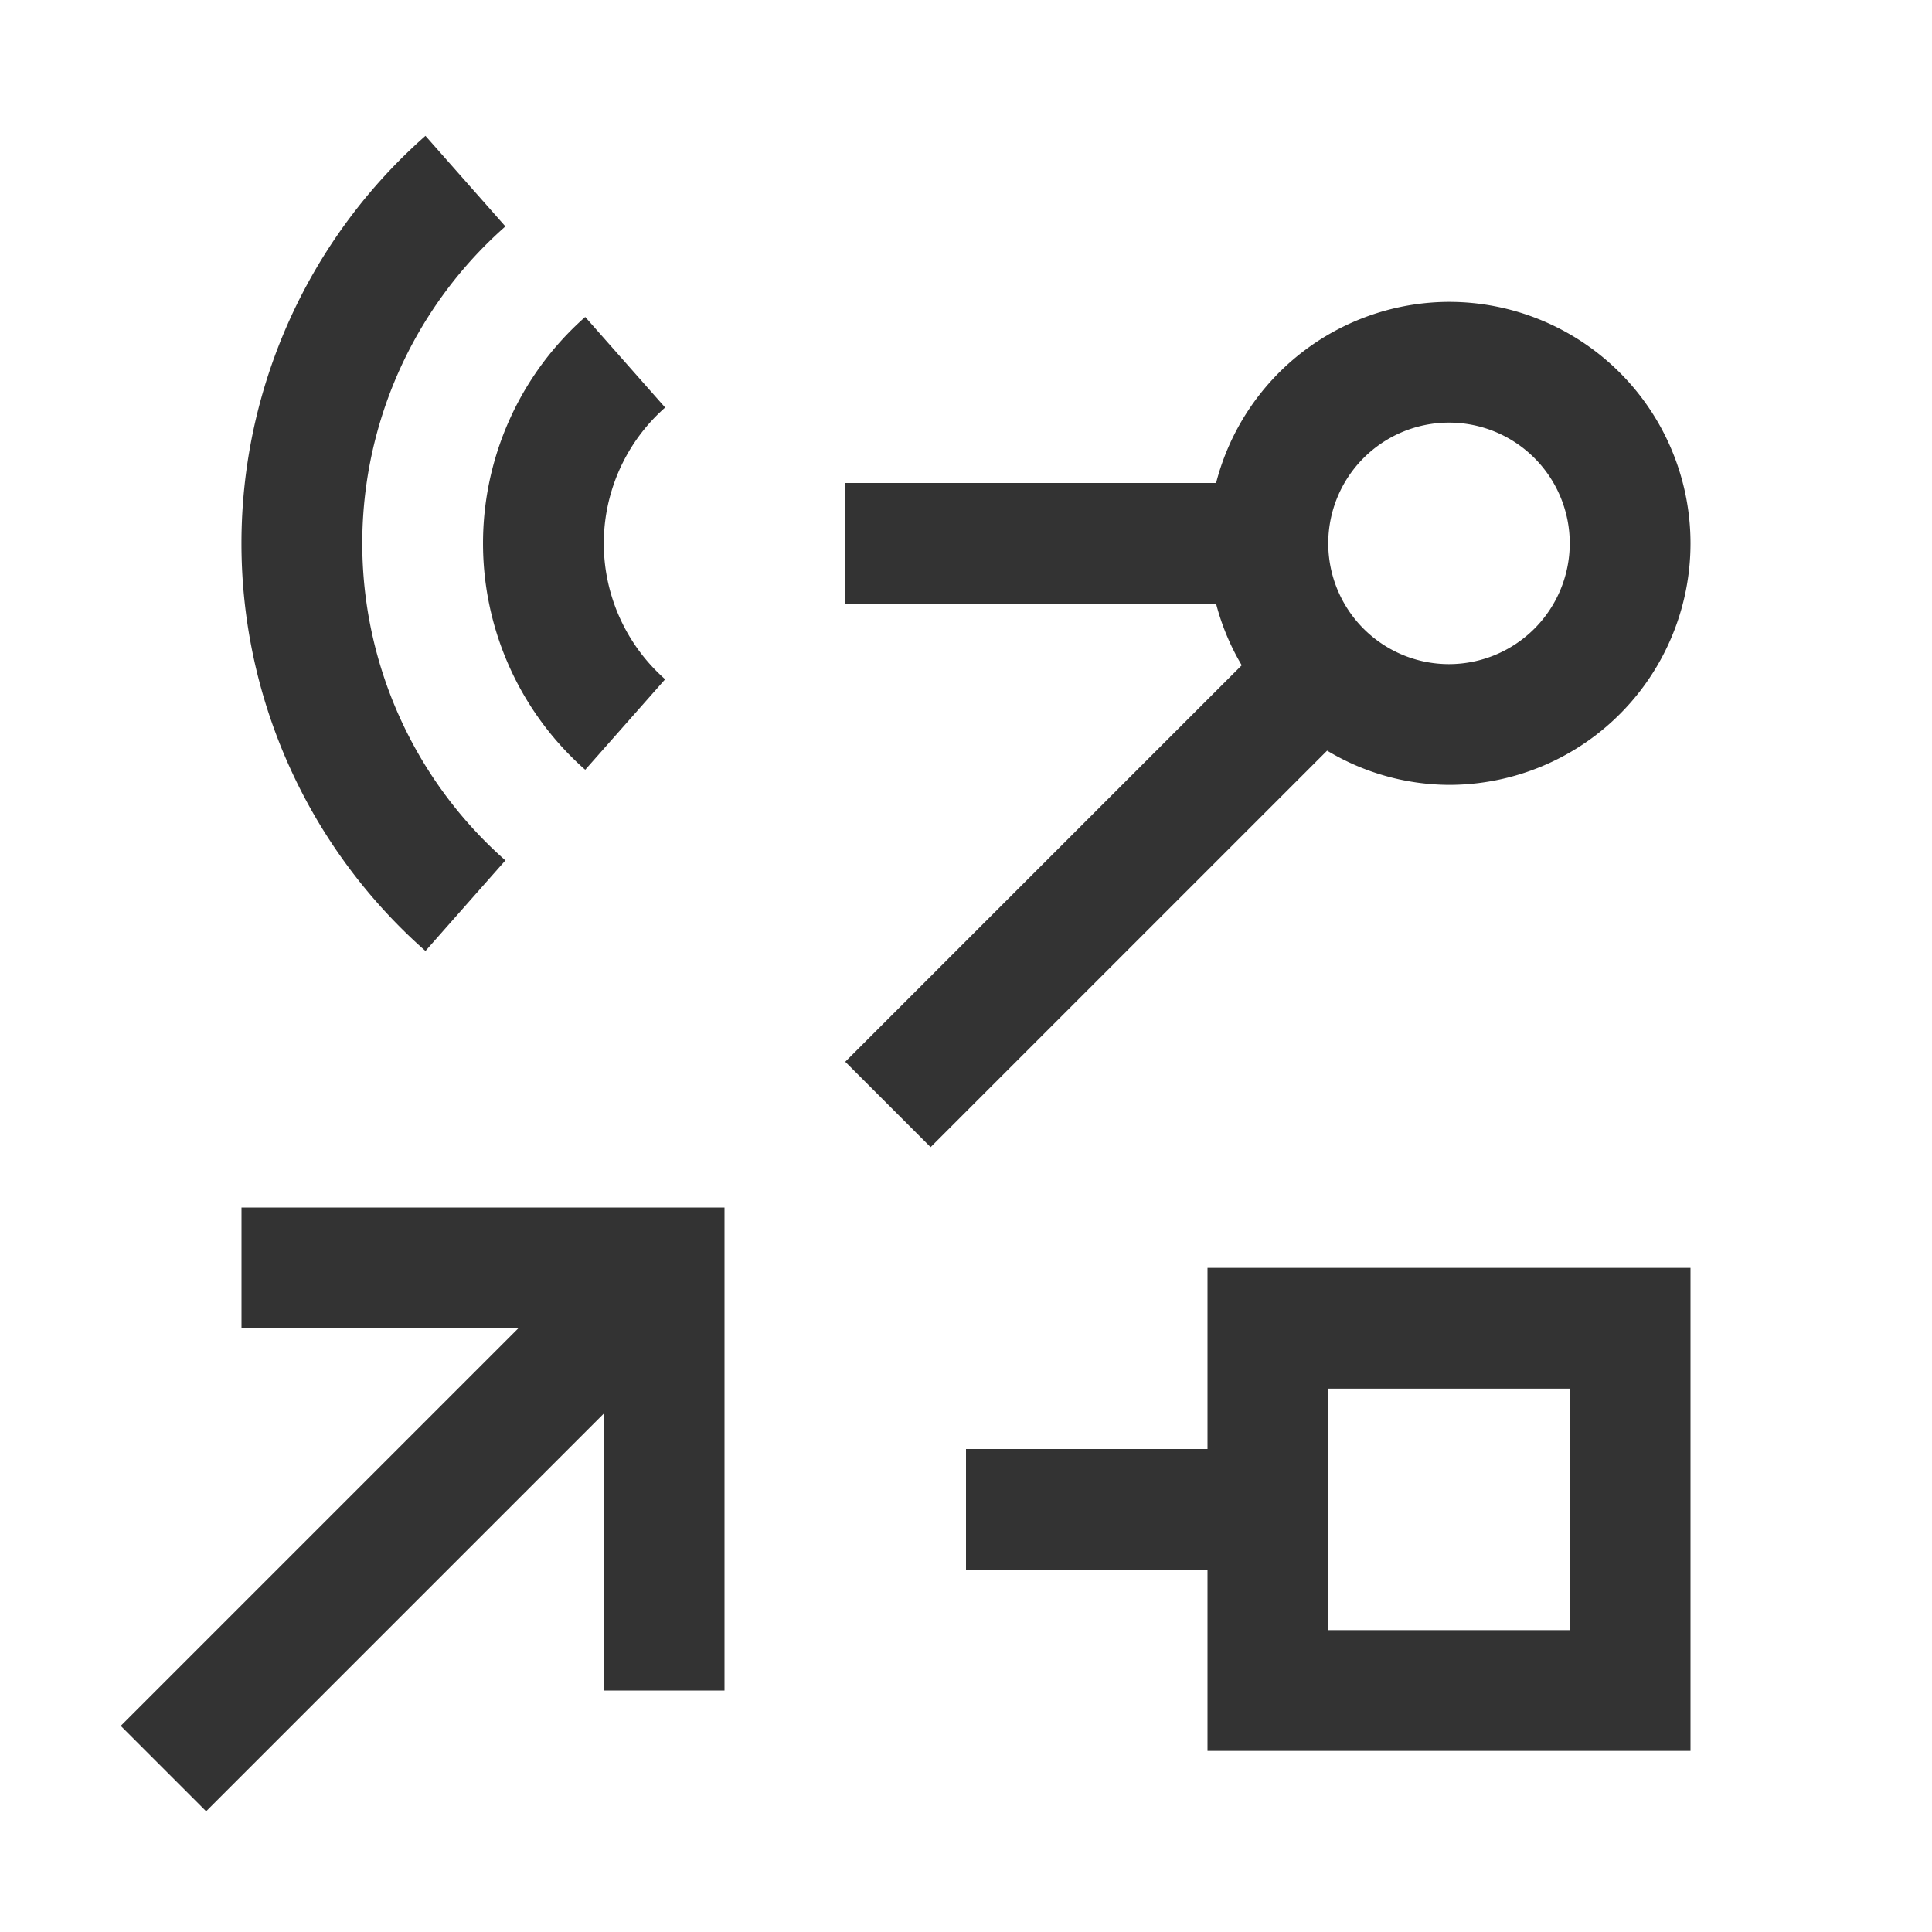 <svg xmlns="http://www.w3.org/2000/svg" xmlns:xlink="http://www.w3.org/1999/xlink" width="32" height="32"
     preserveAspectRatio="xMidYMid meet" viewBox="0 0 32 32"
     style="-ms-transform: rotate(360deg); -webkit-transform: rotate(360deg); transform: rotate(360deg);">
    <defs/>
    <path d="M20 24h-4v2h4v3h8v-8h-8zm2-1h4v4h-4z" fill="#333"/>
    <path d="M4 20v2h4.586L2 28.586L3.414 30L10 23.414V28h2v-8H4z" fill="#333"/>
    <path
        d="M24 5a3.996 3.996 0 0 0-3.858 3H14v2h6.142a3.94 3.94 0 0 0 .425 1.019L14 17.586L15.414 19l6.567-6.567A3.952 3.952 0 0 0 24 13a4 4 0 0 0 0-8zm0 6a2 2 0 1 1 2-2a2.002 2.002 0 0 1-2 2z"
        fill="#333"/>
    <path d="M9.693 12.75a5 5 0 0 1 0-7.5l1.324 1.5a3 3 0 0 0 0 4.501z" fill="#333"/>
    <path d="M7.047 15.751a9 9 0 0 1 0-13.501l1.324 1.5a7 7 0 0 0 0 10.501z" fill="#333"/>
</svg>